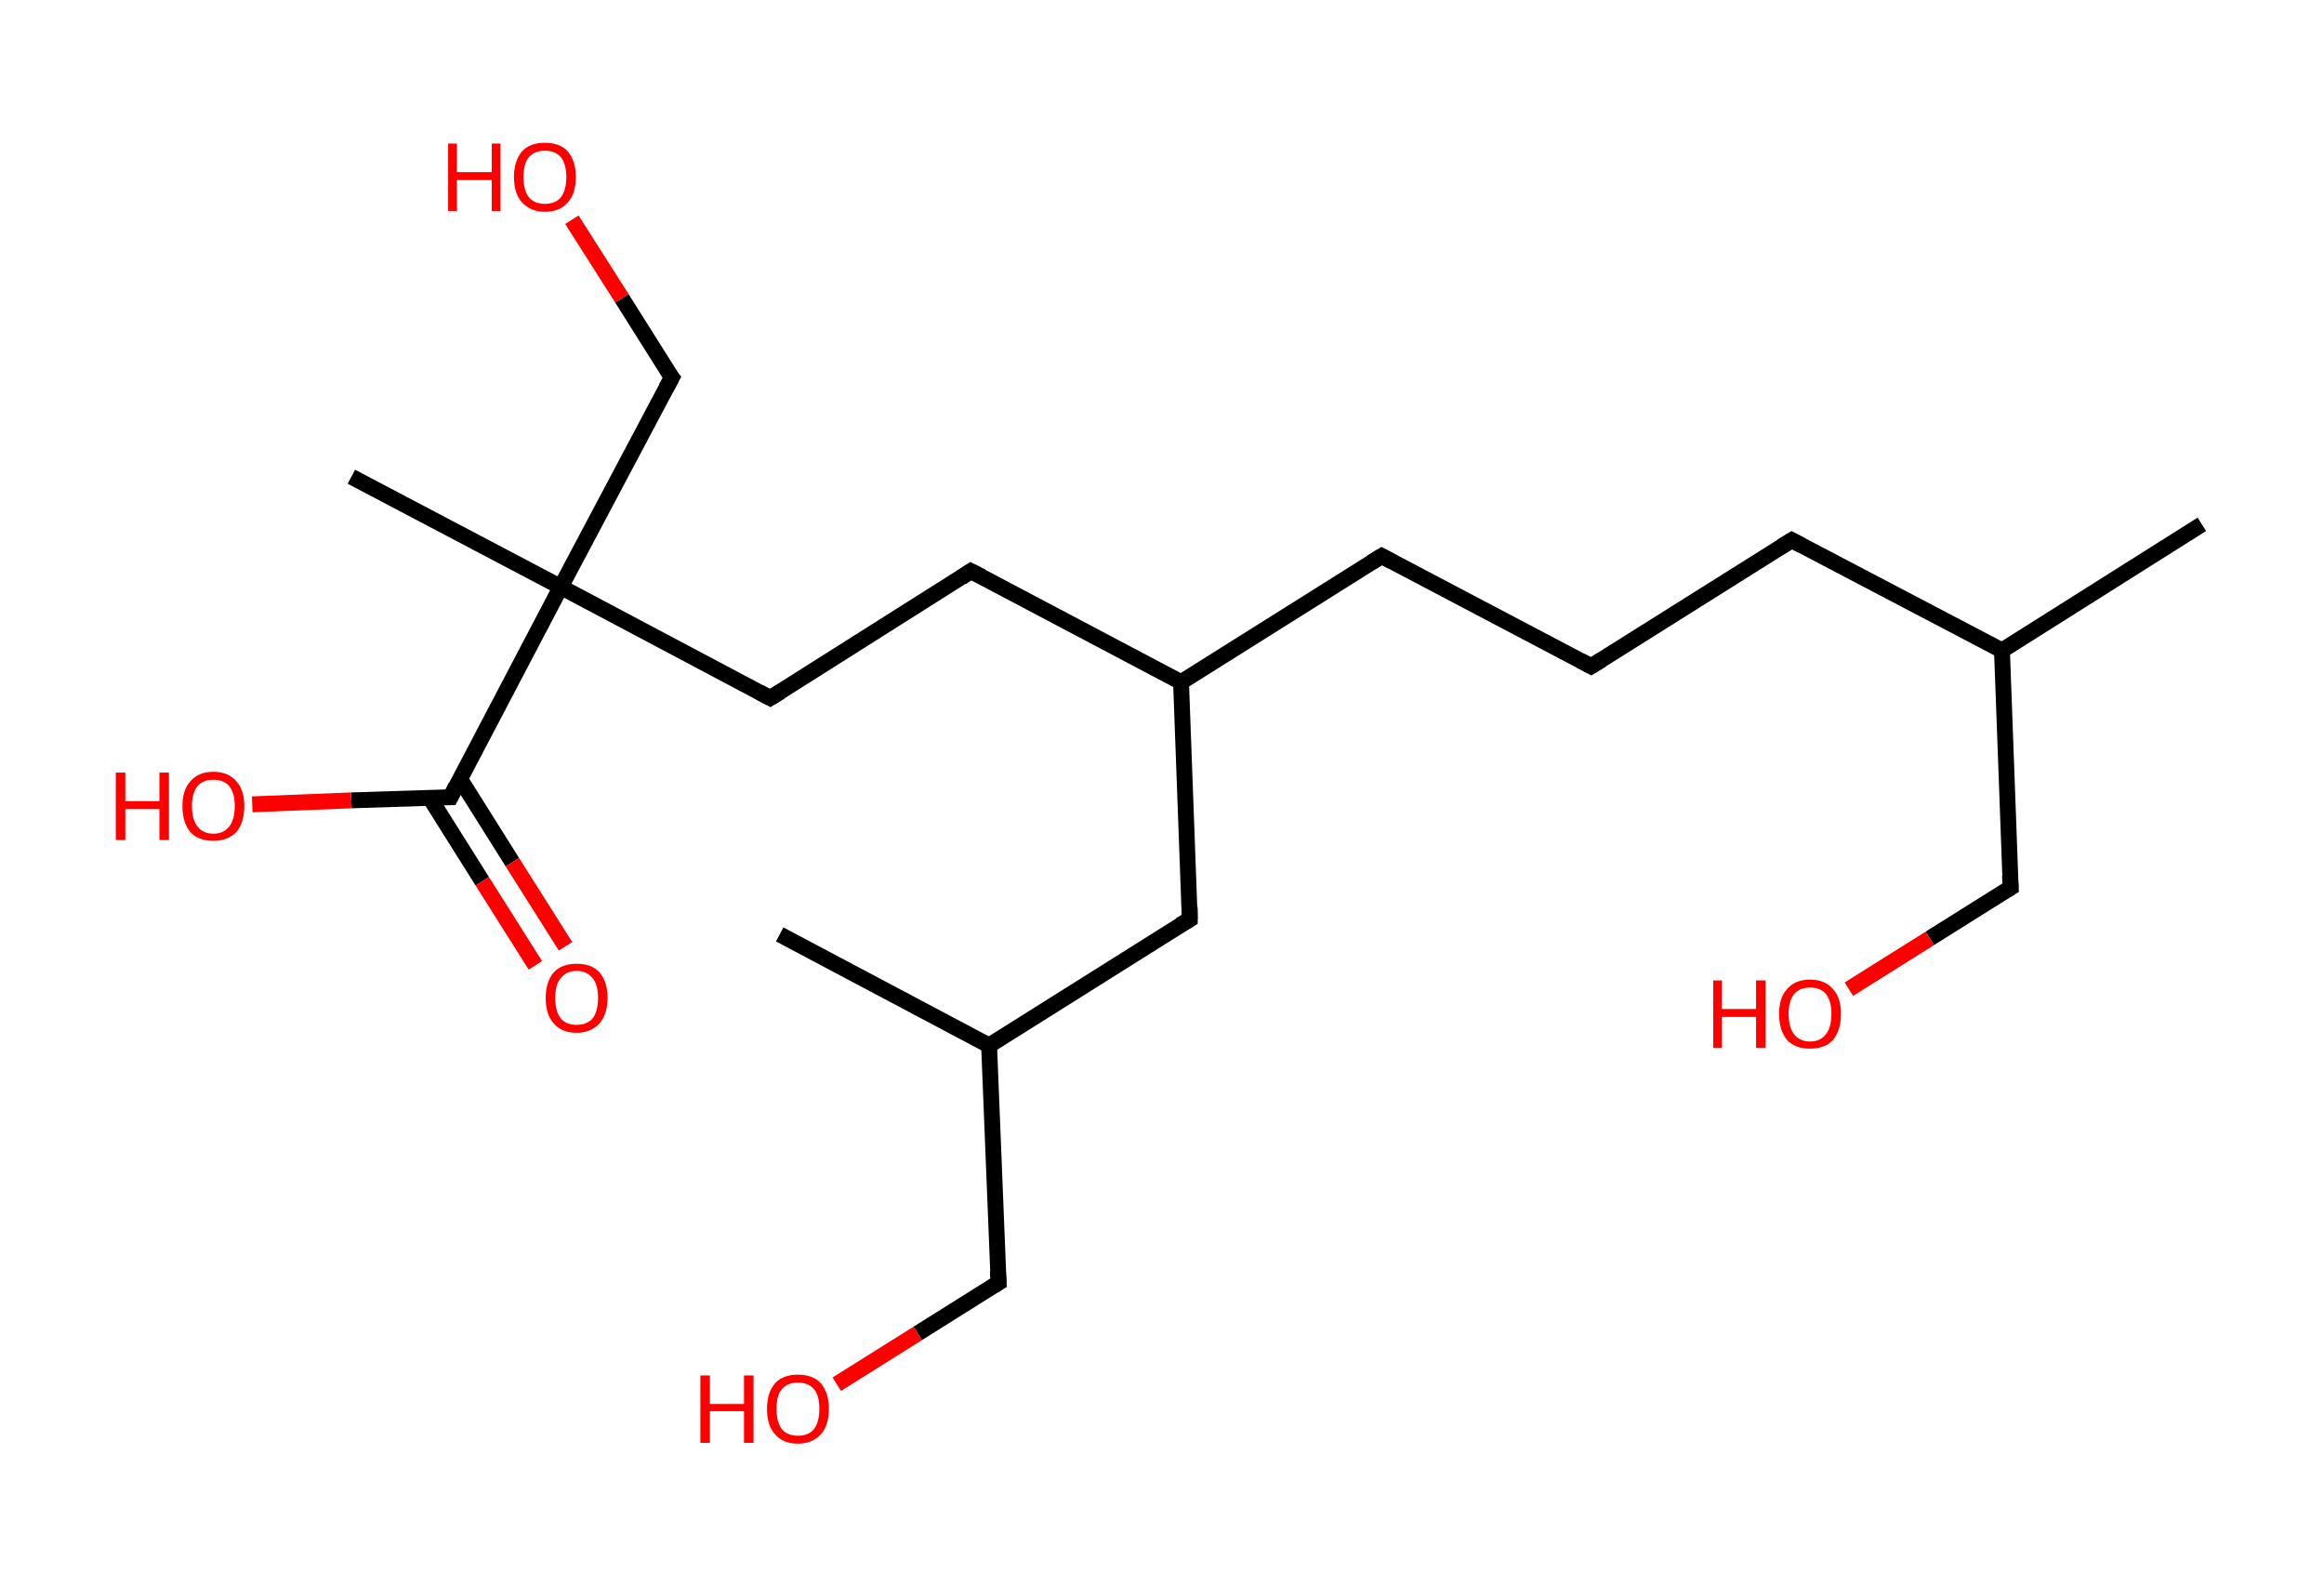 <?xml version='1.0' encoding='ASCII' standalone='yes'?>
<svg xmlns="http://www.w3.org/2000/svg" xmlns:rdkit="http://www.rdkit.org/xml" xmlns:xlink="http://www.w3.org/1999/xlink" version="1.1" baseProfile="full" xml:space="preserve" width="293px" height="200px" viewBox="0 0 293 200">
<!-- END OF HEADER -->
<rect style="opacity:1.0;fill:#FFFFFF;stroke:none" width="293.0" height="200.0" x="0.0" y="0.0"> </rect>
<path class="bond-0 atom-0 atom-1" d="M 277.6,66.1 L 252.4,82.0" style="fill:none;fill-rule:evenodd;stroke:#000000;stroke-width:2.0px;stroke-linecap:butt;stroke-linejoin:miter;stroke-opacity:1"/>
<path class="bond-1 atom-1 atom-2" d="M 252.4,82.0 L 253.5,111.9" style="fill:none;fill-rule:evenodd;stroke:#000000;stroke-width:2.0px;stroke-linecap:butt;stroke-linejoin:miter;stroke-opacity:1"/>
<path class="bond-2 atom-2 atom-3" d="M 253.5,111.9 L 243.3,118.3" style="fill:none;fill-rule:evenodd;stroke:#000000;stroke-width:2.0px;stroke-linecap:butt;stroke-linejoin:miter;stroke-opacity:1"/>
<path class="bond-2 atom-2 atom-3" d="M 243.3,118.3 L 233.1,124.7" style="fill:none;fill-rule:evenodd;stroke:#FF0000;stroke-width:2.0px;stroke-linecap:butt;stroke-linejoin:miter;stroke-opacity:1"/>
<path class="bond-3 atom-1 atom-4" d="M 252.4,82.0 L 225.9,68.1" style="fill:none;fill-rule:evenodd;stroke:#000000;stroke-width:2.0px;stroke-linecap:butt;stroke-linejoin:miter;stroke-opacity:1"/>
<path class="bond-4 atom-4 atom-5" d="M 225.9,68.1 L 200.6,84.0" style="fill:none;fill-rule:evenodd;stroke:#000000;stroke-width:2.0px;stroke-linecap:butt;stroke-linejoin:miter;stroke-opacity:1"/>
<path class="bond-5 atom-5 atom-6" d="M 200.6,84.0 L 174.2,70.1" style="fill:none;fill-rule:evenodd;stroke:#000000;stroke-width:2.0px;stroke-linecap:butt;stroke-linejoin:miter;stroke-opacity:1"/>
<path class="bond-6 atom-6 atom-7" d="M 174.2,70.1 L 148.9,86.0" style="fill:none;fill-rule:evenodd;stroke:#000000;stroke-width:2.0px;stroke-linecap:butt;stroke-linejoin:miter;stroke-opacity:1"/>
<path class="bond-7 atom-7 atom-8" d="M 148.9,86.0 L 122.4,72.0" style="fill:none;fill-rule:evenodd;stroke:#000000;stroke-width:2.0px;stroke-linecap:butt;stroke-linejoin:miter;stroke-opacity:1"/>
<path class="bond-8 atom-8 atom-9" d="M 122.4,72.0 L 97.1,88.0" style="fill:none;fill-rule:evenodd;stroke:#000000;stroke-width:2.0px;stroke-linecap:butt;stroke-linejoin:miter;stroke-opacity:1"/>
<path class="bond-9 atom-9 atom-10" d="M 97.1,88.0 L 70.7,74.0" style="fill:none;fill-rule:evenodd;stroke:#000000;stroke-width:2.0px;stroke-linecap:butt;stroke-linejoin:miter;stroke-opacity:1"/>
<path class="bond-10 atom-10 atom-11" d="M 70.7,74.0 L 44.3,60.1" style="fill:none;fill-rule:evenodd;stroke:#000000;stroke-width:2.0px;stroke-linecap:butt;stroke-linejoin:miter;stroke-opacity:1"/>
<path class="bond-11 atom-10 atom-12" d="M 70.7,74.0 L 84.7,47.6" style="fill:none;fill-rule:evenodd;stroke:#000000;stroke-width:2.0px;stroke-linecap:butt;stroke-linejoin:miter;stroke-opacity:1"/>
<path class="bond-12 atom-12 atom-13" d="M 84.7,47.6 L 78.4,37.6" style="fill:none;fill-rule:evenodd;stroke:#000000;stroke-width:2.0px;stroke-linecap:butt;stroke-linejoin:miter;stroke-opacity:1"/>
<path class="bond-12 atom-12 atom-13" d="M 78.4,37.6 L 72.1,27.7" style="fill:none;fill-rule:evenodd;stroke:#FF0000;stroke-width:2.0px;stroke-linecap:butt;stroke-linejoin:miter;stroke-opacity:1"/>
<path class="bond-13 atom-10 atom-14" d="M 70.7,74.0 L 56.8,100.5" style="fill:none;fill-rule:evenodd;stroke:#000000;stroke-width:2.0px;stroke-linecap:butt;stroke-linejoin:miter;stroke-opacity:1"/>
<path class="bond-14 atom-14 atom-15" d="M 54.2,100.6 L 60.8,111.1" style="fill:none;fill-rule:evenodd;stroke:#000000;stroke-width:2.0px;stroke-linecap:butt;stroke-linejoin:miter;stroke-opacity:1"/>
<path class="bond-14 atom-14 atom-15" d="M 60.8,111.1 L 67.5,121.7" style="fill:none;fill-rule:evenodd;stroke:#FF0000;stroke-width:2.0px;stroke-linecap:butt;stroke-linejoin:miter;stroke-opacity:1"/>
<path class="bond-14 atom-14 atom-15" d="M 58.0,98.2 L 64.6,108.7" style="fill:none;fill-rule:evenodd;stroke:#000000;stroke-width:2.0px;stroke-linecap:butt;stroke-linejoin:miter;stroke-opacity:1"/>
<path class="bond-14 atom-14 atom-15" d="M 64.6,108.7 L 71.3,119.3" style="fill:none;fill-rule:evenodd;stroke:#FF0000;stroke-width:2.0px;stroke-linecap:butt;stroke-linejoin:miter;stroke-opacity:1"/>
<path class="bond-15 atom-14 atom-16" d="M 56.8,100.5 L 44.3,100.9" style="fill:none;fill-rule:evenodd;stroke:#000000;stroke-width:2.0px;stroke-linecap:butt;stroke-linejoin:miter;stroke-opacity:1"/>
<path class="bond-15 atom-14 atom-16" d="M 44.3,100.9 L 31.8,101.4" style="fill:none;fill-rule:evenodd;stroke:#FF0000;stroke-width:2.0px;stroke-linecap:butt;stroke-linejoin:miter;stroke-opacity:1"/>
<path class="bond-16 atom-7 atom-17" d="M 148.9,86.0 L 150.0,115.9" style="fill:none;fill-rule:evenodd;stroke:#000000;stroke-width:2.0px;stroke-linecap:butt;stroke-linejoin:miter;stroke-opacity:1"/>
<path class="bond-17 atom-17 atom-18" d="M 150.0,115.9 L 124.7,131.8" style="fill:none;fill-rule:evenodd;stroke:#000000;stroke-width:2.0px;stroke-linecap:butt;stroke-linejoin:miter;stroke-opacity:1"/>
<path class="bond-18 atom-18 atom-19" d="M 124.7,131.8 L 98.3,117.8" style="fill:none;fill-rule:evenodd;stroke:#000000;stroke-width:2.0px;stroke-linecap:butt;stroke-linejoin:miter;stroke-opacity:1"/>
<path class="bond-19 atom-18 atom-20" d="M 124.7,131.8 L 125.9,161.7" style="fill:none;fill-rule:evenodd;stroke:#000000;stroke-width:2.0px;stroke-linecap:butt;stroke-linejoin:miter;stroke-opacity:1"/>
<path class="bond-20 atom-20 atom-21" d="M 125.9,161.7 L 115.7,168.1" style="fill:none;fill-rule:evenodd;stroke:#000000;stroke-width:2.0px;stroke-linecap:butt;stroke-linejoin:miter;stroke-opacity:1"/>
<path class="bond-20 atom-20 atom-21" d="M 115.7,168.1 L 105.5,174.5" style="fill:none;fill-rule:evenodd;stroke:#FF0000;stroke-width:2.0px;stroke-linecap:butt;stroke-linejoin:miter;stroke-opacity:1"/>
<path d="M 253.4,110.4 L 253.5,111.9 L 253.0,112.2" style="fill:none;stroke:#000000;stroke-width:2.0px;stroke-linecap:butt;stroke-linejoin:miter;stroke-opacity:1;"/>
<path d="M 227.2,68.8 L 225.9,68.1 L 224.6,68.9" style="fill:none;stroke:#000000;stroke-width:2.0px;stroke-linecap:butt;stroke-linejoin:miter;stroke-opacity:1;"/>
<path d="M 201.9,83.2 L 200.6,84.0 L 199.3,83.3" style="fill:none;stroke:#000000;stroke-width:2.0px;stroke-linecap:butt;stroke-linejoin:miter;stroke-opacity:1;"/>
<path d="M 175.5,70.8 L 174.2,70.1 L 172.9,70.9" style="fill:none;stroke:#000000;stroke-width:2.0px;stroke-linecap:butt;stroke-linejoin:miter;stroke-opacity:1;"/>
<path d="M 123.8,72.7 L 122.4,72.0 L 121.2,72.8" style="fill:none;stroke:#000000;stroke-width:2.0px;stroke-linecap:butt;stroke-linejoin:miter;stroke-opacity:1;"/>
<path d="M 98.4,87.2 L 97.1,88.0 L 95.8,87.3" style="fill:none;stroke:#000000;stroke-width:2.0px;stroke-linecap:butt;stroke-linejoin:miter;stroke-opacity:1;"/>
<path d="M 84.0,48.9 L 84.7,47.6 L 84.3,47.1" style="fill:none;stroke:#000000;stroke-width:2.0px;stroke-linecap:butt;stroke-linejoin:miter;stroke-opacity:1;"/>
<path d="M 57.5,99.1 L 56.8,100.5 L 56.1,100.5" style="fill:none;stroke:#000000;stroke-width:2.0px;stroke-linecap:butt;stroke-linejoin:miter;stroke-opacity:1;"/>
<path d="M 150.0,114.4 L 150.0,115.9 L 148.8,116.6" style="fill:none;stroke:#000000;stroke-width:2.0px;stroke-linecap:butt;stroke-linejoin:miter;stroke-opacity:1;"/>
<path d="M 125.8,160.2 L 125.9,161.7 L 125.4,162.0" style="fill:none;stroke:#000000;stroke-width:2.0px;stroke-linecap:butt;stroke-linejoin:miter;stroke-opacity:1;"/>
<path class="atom-3" d="M 216.0 123.6 L 217.1 123.6 L 217.1 127.2 L 221.4 127.2 L 221.4 123.6 L 222.6 123.6 L 222.6 132.1 L 221.4 132.1 L 221.4 128.2 L 217.1 128.2 L 217.1 132.1 L 216.0 132.1 L 216.0 123.6 " fill="#FF0000"/>
<path class="atom-3" d="M 224.3 127.8 Q 224.3 125.8, 225.3 124.7 Q 226.3 123.5, 228.2 123.5 Q 230.1 123.5, 231.1 124.7 Q 232.1 125.8, 232.1 127.8 Q 232.1 129.9, 231.1 131.1 Q 230.1 132.2, 228.2 132.2 Q 226.3 132.2, 225.3 131.1 Q 224.3 129.9, 224.3 127.8 M 228.2 131.3 Q 229.5 131.3, 230.2 130.4 Q 230.9 129.5, 230.9 127.8 Q 230.9 126.2, 230.2 125.3 Q 229.5 124.5, 228.2 124.5 Q 226.9 124.5, 226.2 125.3 Q 225.5 126.2, 225.5 127.8 Q 225.5 129.5, 226.2 130.4 Q 226.9 131.3, 228.2 131.3 " fill="#FF0000"/>
<path class="atom-13" d="M 56.5 18.1 L 57.6 18.1 L 57.6 21.7 L 62.0 21.7 L 62.0 18.1 L 63.1 18.1 L 63.1 26.6 L 62.0 26.6 L 62.0 22.7 L 57.6 22.7 L 57.6 26.6 L 56.5 26.6 L 56.5 18.1 " fill="#FF0000"/>
<path class="atom-13" d="M 64.8 22.3 Q 64.8 20.3, 65.8 19.1 Q 66.8 18.0, 68.7 18.0 Q 70.6 18.0, 71.6 19.1 Q 72.6 20.3, 72.6 22.3 Q 72.6 24.4, 71.6 25.5 Q 70.6 26.7, 68.7 26.7 Q 66.9 26.7, 65.8 25.5 Q 64.8 24.4, 64.8 22.3 M 68.7 25.7 Q 70.0 25.7, 70.7 24.9 Q 71.4 24.0, 71.4 22.3 Q 71.4 20.7, 70.7 19.8 Q 70.0 19.0, 68.7 19.0 Q 67.4 19.0, 66.7 19.8 Q 66.0 20.6, 66.0 22.3 Q 66.0 24.0, 66.7 24.9 Q 67.4 25.7, 68.7 25.7 " fill="#FF0000"/>
<path class="atom-15" d="M 68.8 125.8 Q 68.8 123.8, 69.8 122.6 Q 70.8 121.5, 72.7 121.5 Q 74.6 121.5, 75.6 122.6 Q 76.6 123.8, 76.6 125.8 Q 76.6 127.8, 75.6 129.0 Q 74.5 130.2, 72.7 130.2 Q 70.8 130.2, 69.8 129.0 Q 68.8 127.9, 68.8 125.8 M 72.7 129.2 Q 74.0 129.2, 74.7 128.4 Q 75.4 127.5, 75.4 125.8 Q 75.4 124.1, 74.7 123.3 Q 74.0 122.4, 72.7 122.4 Q 71.4 122.4, 70.7 123.3 Q 70.0 124.1, 70.0 125.8 Q 70.0 127.5, 70.7 128.4 Q 71.4 129.2, 72.7 129.2 " fill="#FF0000"/>
<path class="atom-16" d="M 14.6 97.4 L 15.8 97.4 L 15.8 101.0 L 20.1 101.0 L 20.1 97.4 L 21.3 97.4 L 21.3 105.9 L 20.1 105.9 L 20.1 102.0 L 15.8 102.0 L 15.8 105.9 L 14.6 105.9 L 14.6 97.4 " fill="#FF0000"/>
<path class="atom-16" d="M 23.0 101.6 Q 23.0 99.6, 24.0 98.5 Q 25.0 97.3, 26.9 97.3 Q 28.8 97.3, 29.8 98.5 Q 30.8 99.6, 30.8 101.6 Q 30.8 103.7, 29.8 104.9 Q 28.7 106.0, 26.9 106.0 Q 25.0 106.0, 24.0 104.9 Q 23.0 103.7, 23.0 101.6 M 26.9 105.1 Q 28.2 105.1, 28.9 104.2 Q 29.6 103.3, 29.6 101.6 Q 29.6 100.0, 28.9 99.1 Q 28.2 98.3, 26.9 98.3 Q 25.6 98.3, 24.9 99.1 Q 24.2 100.0, 24.2 101.6 Q 24.2 103.3, 24.9 104.2 Q 25.6 105.1, 26.9 105.1 " fill="#FF0000"/>
<path class="atom-21" d="M 88.3 173.4 L 89.5 173.4 L 89.5 177.0 L 93.8 177.0 L 93.8 173.4 L 95.0 173.4 L 95.0 181.9 L 93.8 181.9 L 93.8 177.9 L 89.5 177.9 L 89.5 181.9 L 88.3 181.9 L 88.3 173.4 " fill="#FF0000"/>
<path class="atom-21" d="M 96.7 177.6 Q 96.7 175.6, 97.7 174.4 Q 98.7 173.3, 100.6 173.3 Q 102.5 173.3, 103.5 174.4 Q 104.5 175.6, 104.5 177.6 Q 104.5 179.7, 103.5 180.8 Q 102.4 182.0, 100.6 182.0 Q 98.7 182.0, 97.7 180.8 Q 96.7 179.7, 96.7 177.6 M 100.6 181.0 Q 101.9 181.0, 102.6 180.2 Q 103.3 179.3, 103.3 177.6 Q 103.3 175.9, 102.6 175.1 Q 101.9 174.3, 100.6 174.3 Q 99.3 174.3, 98.6 175.1 Q 97.9 175.9, 97.9 177.6 Q 97.9 179.3, 98.6 180.2 Q 99.3 181.0, 100.6 181.0 " fill="#FF0000"/>
</svg>
